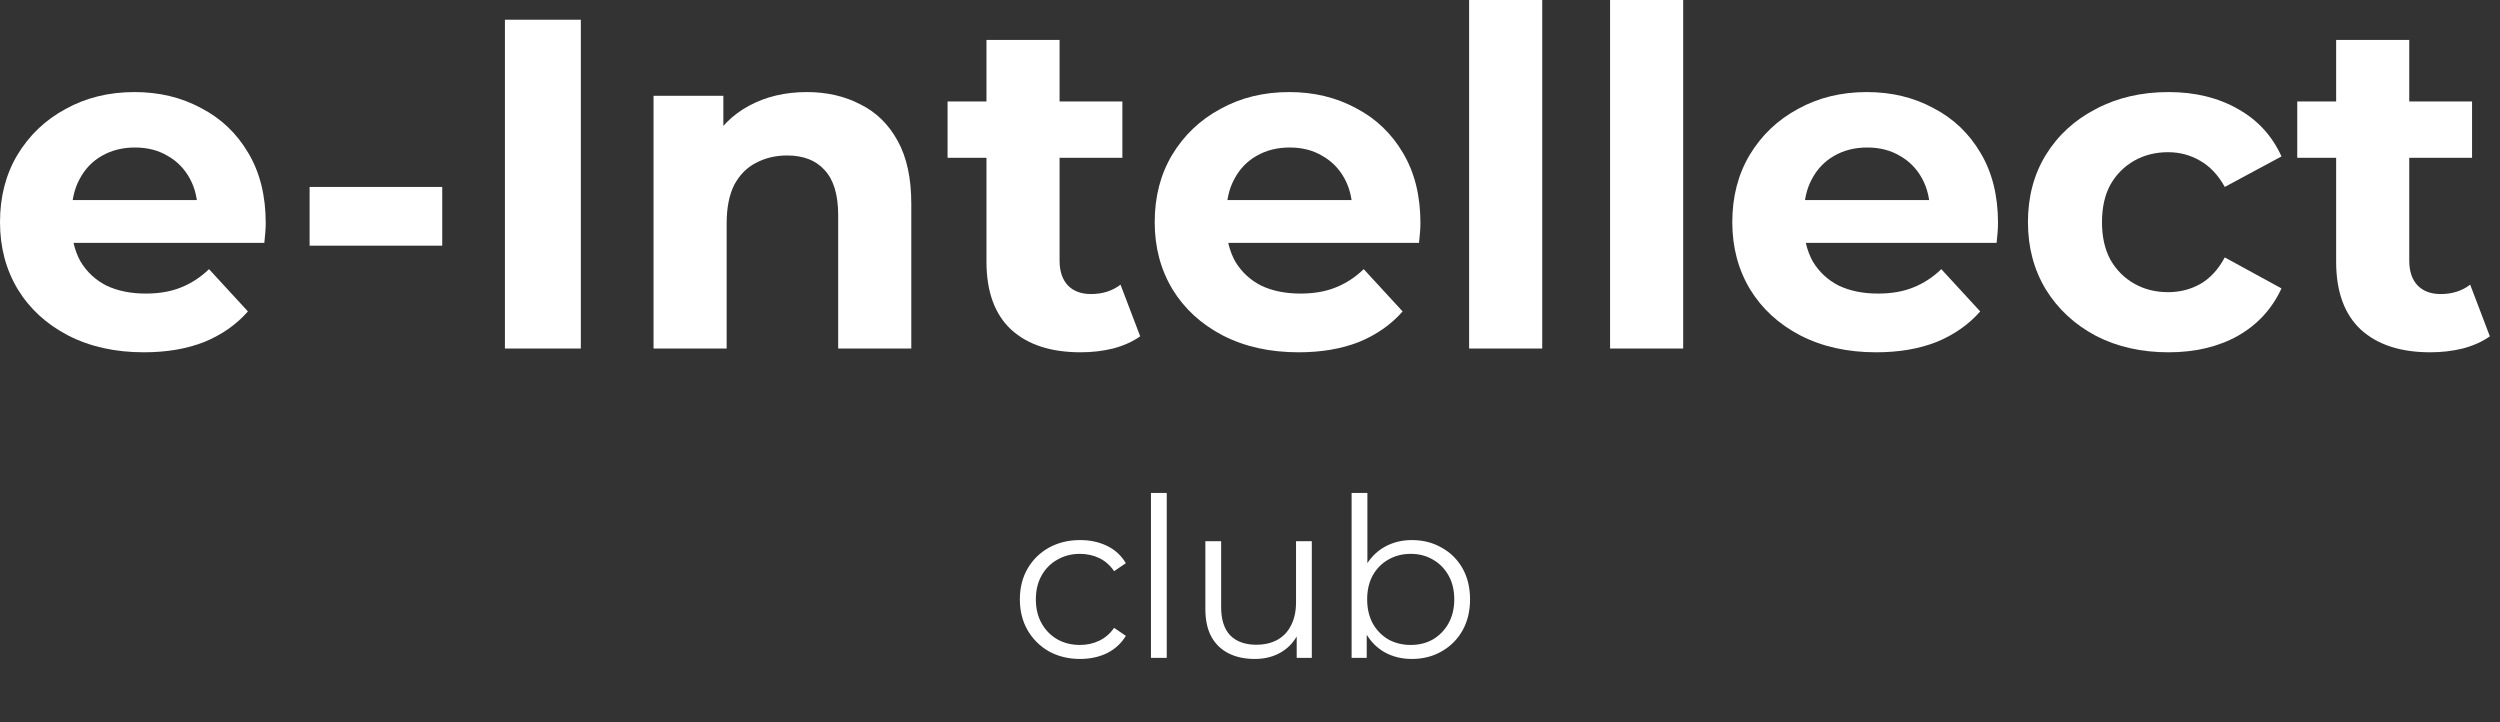 <svg width="180" height="52" viewBox="0 0 180 52" fill="none" xmlns="http://www.w3.org/2000/svg">
<rect x="0" y="0" width="180" height="52" fill="#333333" stroke="none"/>
<path d="M10.359 25.365C8.29 25.365 6.467 24.959 4.893 24.147C3.341 23.336 2.137 22.231 1.282 20.833C0.427 19.413 0 17.8 0 15.997C0 14.171 0.416 12.559 1.248 11.161C2.103 9.74 3.262 8.635 4.724 7.846C6.186 7.035 7.84 6.629 9.684 6.629C11.461 6.629 13.059 7.012 14.476 7.779C15.915 8.523 17.052 9.605 17.884 11.025C18.716 12.423 19.132 14.103 19.132 16.064C19.132 16.267 19.121 16.504 19.099 16.775C19.076 17.023 19.054 17.259 19.031 17.485H4.285V14.407H16.264L14.24 15.32C14.24 14.373 14.048 13.55 13.666 12.852C13.284 12.153 12.755 11.611 12.08 11.228C11.405 10.822 10.618 10.62 9.718 10.62C8.818 10.62 8.02 10.822 7.322 11.228C6.647 11.611 6.119 12.164 5.736 12.885C5.354 13.584 5.163 14.419 5.163 15.388V16.2C5.163 17.192 5.376 18.071 5.804 18.838C6.254 19.582 6.872 20.157 7.66 20.562C8.47 20.946 9.414 21.137 10.494 21.137C11.461 21.137 12.305 20.991 13.025 20.698C13.767 20.405 14.442 19.965 15.05 19.379L17.85 22.423C17.018 23.37 15.972 24.102 14.712 24.621C13.452 25.117 12.001 25.365 10.359 25.365Z" fill="white"/>
<path d="M22.292 17.688V13.46H31.841V17.688H22.292Z" fill="white"/>
<path d="M36.354 25.094V1.42H41.82V25.094H36.354Z" fill="white"/>
<path d="M58.089 6.629C59.528 6.629 60.811 6.922 61.935 7.508C63.083 8.072 63.983 8.951 64.635 10.146C65.287 11.318 65.613 12.829 65.613 14.678V25.094H60.349V15.489C60.349 14.024 60.023 12.942 59.371 12.243C58.741 11.544 57.841 11.194 56.671 11.194C55.839 11.194 55.086 11.375 54.411 11.736C53.758 12.074 53.241 12.604 52.858 13.325C52.498 14.046 52.319 14.971 52.319 16.098V25.094H47.055V6.899H52.082V11.938L51.138 10.416C51.79 9.199 52.724 8.263 53.938 7.609C55.153 6.956 56.536 6.629 58.089 6.629Z" fill="white"/>
<path d="M77.808 25.365C75.671 25.365 74.007 24.824 72.814 23.742C71.622 22.637 71.026 21.002 71.026 18.838V2.875H76.29V18.77C76.29 19.537 76.492 20.134 76.897 20.562C77.302 20.968 77.853 21.171 78.551 21.171C79.383 21.171 80.092 20.946 80.677 20.495L82.094 24.215C81.554 24.598 80.901 24.892 80.137 25.094C79.394 25.275 78.618 25.365 77.808 25.365ZM68.225 11.364V7.305H80.811V11.364H68.225Z" fill="white"/>
<path d="M93.498 25.365C91.428 25.365 89.606 24.959 88.031 24.147C86.479 23.336 85.276 22.231 84.421 20.833C83.566 19.413 83.139 17.8 83.139 15.997C83.139 14.171 83.555 12.559 84.387 11.161C85.242 9.74 86.401 8.635 87.863 7.846C89.325 7.035 90.978 6.629 92.823 6.629C94.6 6.629 96.197 7.012 97.615 7.779C99.054 8.523 100.19 9.605 101.023 11.025C101.855 12.423 102.271 14.103 102.271 16.064C102.271 16.267 102.26 16.504 102.237 16.775C102.215 17.023 102.192 17.259 102.17 17.485H87.424V14.407H99.403L97.378 15.32C97.378 14.373 97.187 13.55 96.805 12.852C96.422 12.153 95.894 11.611 95.219 11.228C94.544 10.822 93.757 10.62 92.857 10.62C91.957 10.62 91.158 10.822 90.461 11.228C89.786 11.611 89.257 12.164 88.875 12.885C88.493 13.584 88.302 14.419 88.302 15.388V16.2C88.302 17.192 88.515 18.071 88.943 18.838C89.392 19.582 90.011 20.157 90.799 20.562C91.608 20.946 92.553 21.137 93.633 21.137C94.6 21.137 95.444 20.991 96.164 20.698C96.906 20.405 97.581 19.965 98.188 19.379L100.989 22.423C100.157 23.37 99.111 24.102 97.851 24.621C96.591 25.117 95.14 25.365 93.498 25.365Z" fill="white"/>
<path d="M105.776 25.094V0H111.04V25.094H105.776Z" fill="white"/>
<path d="M115.925 25.094V0H121.189V25.094H115.925Z" fill="white"/>
<path d="M135.084 25.365C133.014 25.365 131.192 24.959 129.617 24.147C128.065 23.336 126.862 22.231 126.007 20.833C125.152 19.413 124.725 17.8 124.725 15.997C124.725 14.171 125.141 12.559 125.973 11.161C126.828 9.74 127.986 8.635 129.449 7.846C130.911 7.035 132.564 6.629 134.409 6.629C136.186 6.629 137.783 7.012 139.2 7.779C140.64 8.523 141.776 9.605 142.609 11.025C143.441 12.423 143.857 14.103 143.857 16.064C143.857 16.267 143.846 16.504 143.823 16.775C143.801 17.023 143.778 17.259 143.756 17.485H129.01V14.407H140.989L138.964 15.32C138.964 14.373 138.773 13.55 138.391 12.852C138.008 12.153 137.48 11.611 136.805 11.228C136.13 10.822 135.342 10.62 134.443 10.62C133.543 10.62 132.744 10.822 132.047 11.228C131.372 11.611 130.843 12.164 130.461 12.885C130.079 13.584 129.887 14.419 129.887 15.388V16.2C129.887 17.192 130.101 18.071 130.528 18.838C130.978 19.582 131.597 20.157 132.384 20.562C133.194 20.946 134.139 21.137 135.219 21.137C136.186 21.137 137.03 20.991 137.75 20.698C138.492 20.405 139.167 19.965 139.774 19.379L142.575 22.423C141.742 23.37 140.696 24.102 139.437 24.621C138.177 25.117 136.726 25.365 135.084 25.365Z" fill="white"/>
<path d="M156.135 25.365C154.178 25.365 152.434 24.97 150.905 24.181C149.375 23.37 148.171 22.253 147.294 20.833C146.439 19.413 146.012 17.8 146.012 15.997C146.012 14.171 146.439 12.559 147.294 11.161C148.171 9.74 149.375 8.635 150.905 7.846C152.434 7.035 154.178 6.629 156.135 6.629C158.047 6.629 159.712 7.035 161.129 7.846C162.546 8.635 163.592 9.774 164.267 11.262L160.184 13.46C159.712 12.604 159.115 11.972 158.396 11.566C157.698 11.161 156.933 10.958 156.101 10.958C155.201 10.958 154.391 11.161 153.672 11.566C152.952 11.972 152.378 12.547 151.951 13.291C151.546 14.035 151.343 14.937 151.343 15.997C151.343 17.056 151.546 17.958 151.951 18.702C152.378 19.446 152.952 20.021 153.672 20.427C154.391 20.833 155.201 21.036 156.101 21.036C156.933 21.036 157.698 20.844 158.396 20.461C159.115 20.055 159.712 19.413 160.184 18.533L164.267 20.765C163.592 22.231 162.546 23.37 161.129 24.181C159.712 24.97 158.047 25.365 156.135 25.365Z" fill="white"/>
<path d="M174.985 25.365C172.848 25.365 171.183 24.824 169.991 23.742C168.799 22.637 168.202 21.002 168.202 18.838V2.875H173.466V18.77C173.466 19.537 173.669 20.134 174.074 20.562C174.479 20.968 175.03 21.171 175.727 21.171C176.56 21.171 177.268 20.946 177.853 20.495L179.27 24.215C178.73 24.598 178.078 24.892 177.313 25.094C176.571 25.275 175.795 25.365 174.985 25.365ZM165.402 11.364V7.305H177.988V11.364H165.402Z" fill="white"/>
<path d="M77.766 47.445C76.934 47.445 76.188 47.264 75.526 46.901C74.876 46.528 74.364 46.021 73.99 45.381C73.617 44.73 73.43 43.989 73.43 43.157C73.43 42.314 73.617 41.573 73.99 40.933C74.364 40.293 74.876 39.792 75.526 39.429C76.188 39.066 76.934 38.885 77.766 38.885C78.481 38.885 79.126 39.024 79.703 39.301C80.278 39.578 80.732 39.994 81.062 40.549L80.215 41.125C79.927 40.698 79.569 40.384 79.142 40.181C78.716 39.978 78.252 39.877 77.751 39.877C77.153 39.877 76.615 40.016 76.135 40.293C75.654 40.56 75.276 40.938 74.999 41.429C74.721 41.92 74.582 42.496 74.582 43.157C74.582 43.818 74.721 44.394 74.999 44.885C75.276 45.376 75.654 45.76 76.135 46.037C76.615 46.304 77.153 46.437 77.751 46.437C78.252 46.437 78.716 46.336 79.142 46.133C79.569 45.93 79.927 45.621 80.215 45.205L81.062 45.781C80.732 46.325 80.278 46.741 79.703 47.029C79.126 47.306 78.481 47.445 77.766 47.445ZM82.869 47.365V35.493H84.005V47.365H82.869ZM90.338 47.445C89.623 47.445 88.999 47.312 88.466 47.045C87.933 46.778 87.517 46.378 87.218 45.845C86.93 45.312 86.786 44.645 86.786 43.845V38.965H87.922V43.717C87.922 44.613 88.141 45.29 88.578 45.749C89.026 46.197 89.65 46.421 90.45 46.421C91.037 46.421 91.543 46.304 91.97 46.069C92.407 45.824 92.738 45.472 92.962 45.013C93.197 44.554 93.314 44.005 93.314 43.365V38.965H94.45V47.365H93.362V45.061L93.538 45.477C93.271 46.096 92.855 46.581 92.29 46.933C91.735 47.274 91.085 47.445 90.338 47.445ZM101.652 47.445C100.916 47.445 100.255 47.28 99.668 46.949C99.081 46.608 98.617 46.117 98.276 45.477C97.935 44.837 97.764 44.064 97.764 43.157C97.764 42.24 97.935 41.466 98.276 40.837C98.628 40.197 99.097 39.712 99.684 39.381C100.271 39.05 100.927 38.885 101.652 38.885C102.452 38.885 103.167 39.066 103.796 39.429C104.436 39.781 104.937 40.277 105.3 40.917C105.663 41.557 105.844 42.304 105.844 43.157C105.844 44 105.663 44.746 105.3 45.397C104.937 46.037 104.436 46.538 103.796 46.901C103.167 47.264 102.452 47.445 101.652 47.445ZM97.316 47.365V35.493H98.452V41.445L98.292 43.141L98.404 44.837V47.365H97.316ZM101.572 46.437C102.169 46.437 102.703 46.304 103.172 46.037C103.641 45.76 104.015 45.376 104.292 44.885C104.569 44.384 104.708 43.808 104.708 43.157C104.708 42.496 104.569 41.92 104.292 41.429C104.015 40.938 103.641 40.56 103.172 40.293C102.703 40.016 102.169 39.877 101.572 39.877C100.975 39.877 100.436 40.016 99.956 40.293C99.487 40.56 99.113 40.938 98.836 41.429C98.569 41.92 98.436 42.496 98.436 43.157C98.436 43.808 98.569 44.384 98.836 44.885C99.113 45.376 99.487 45.76 99.956 46.037C100.436 46.304 100.975 46.437 101.572 46.437Z" fill="white"/>
</svg>
